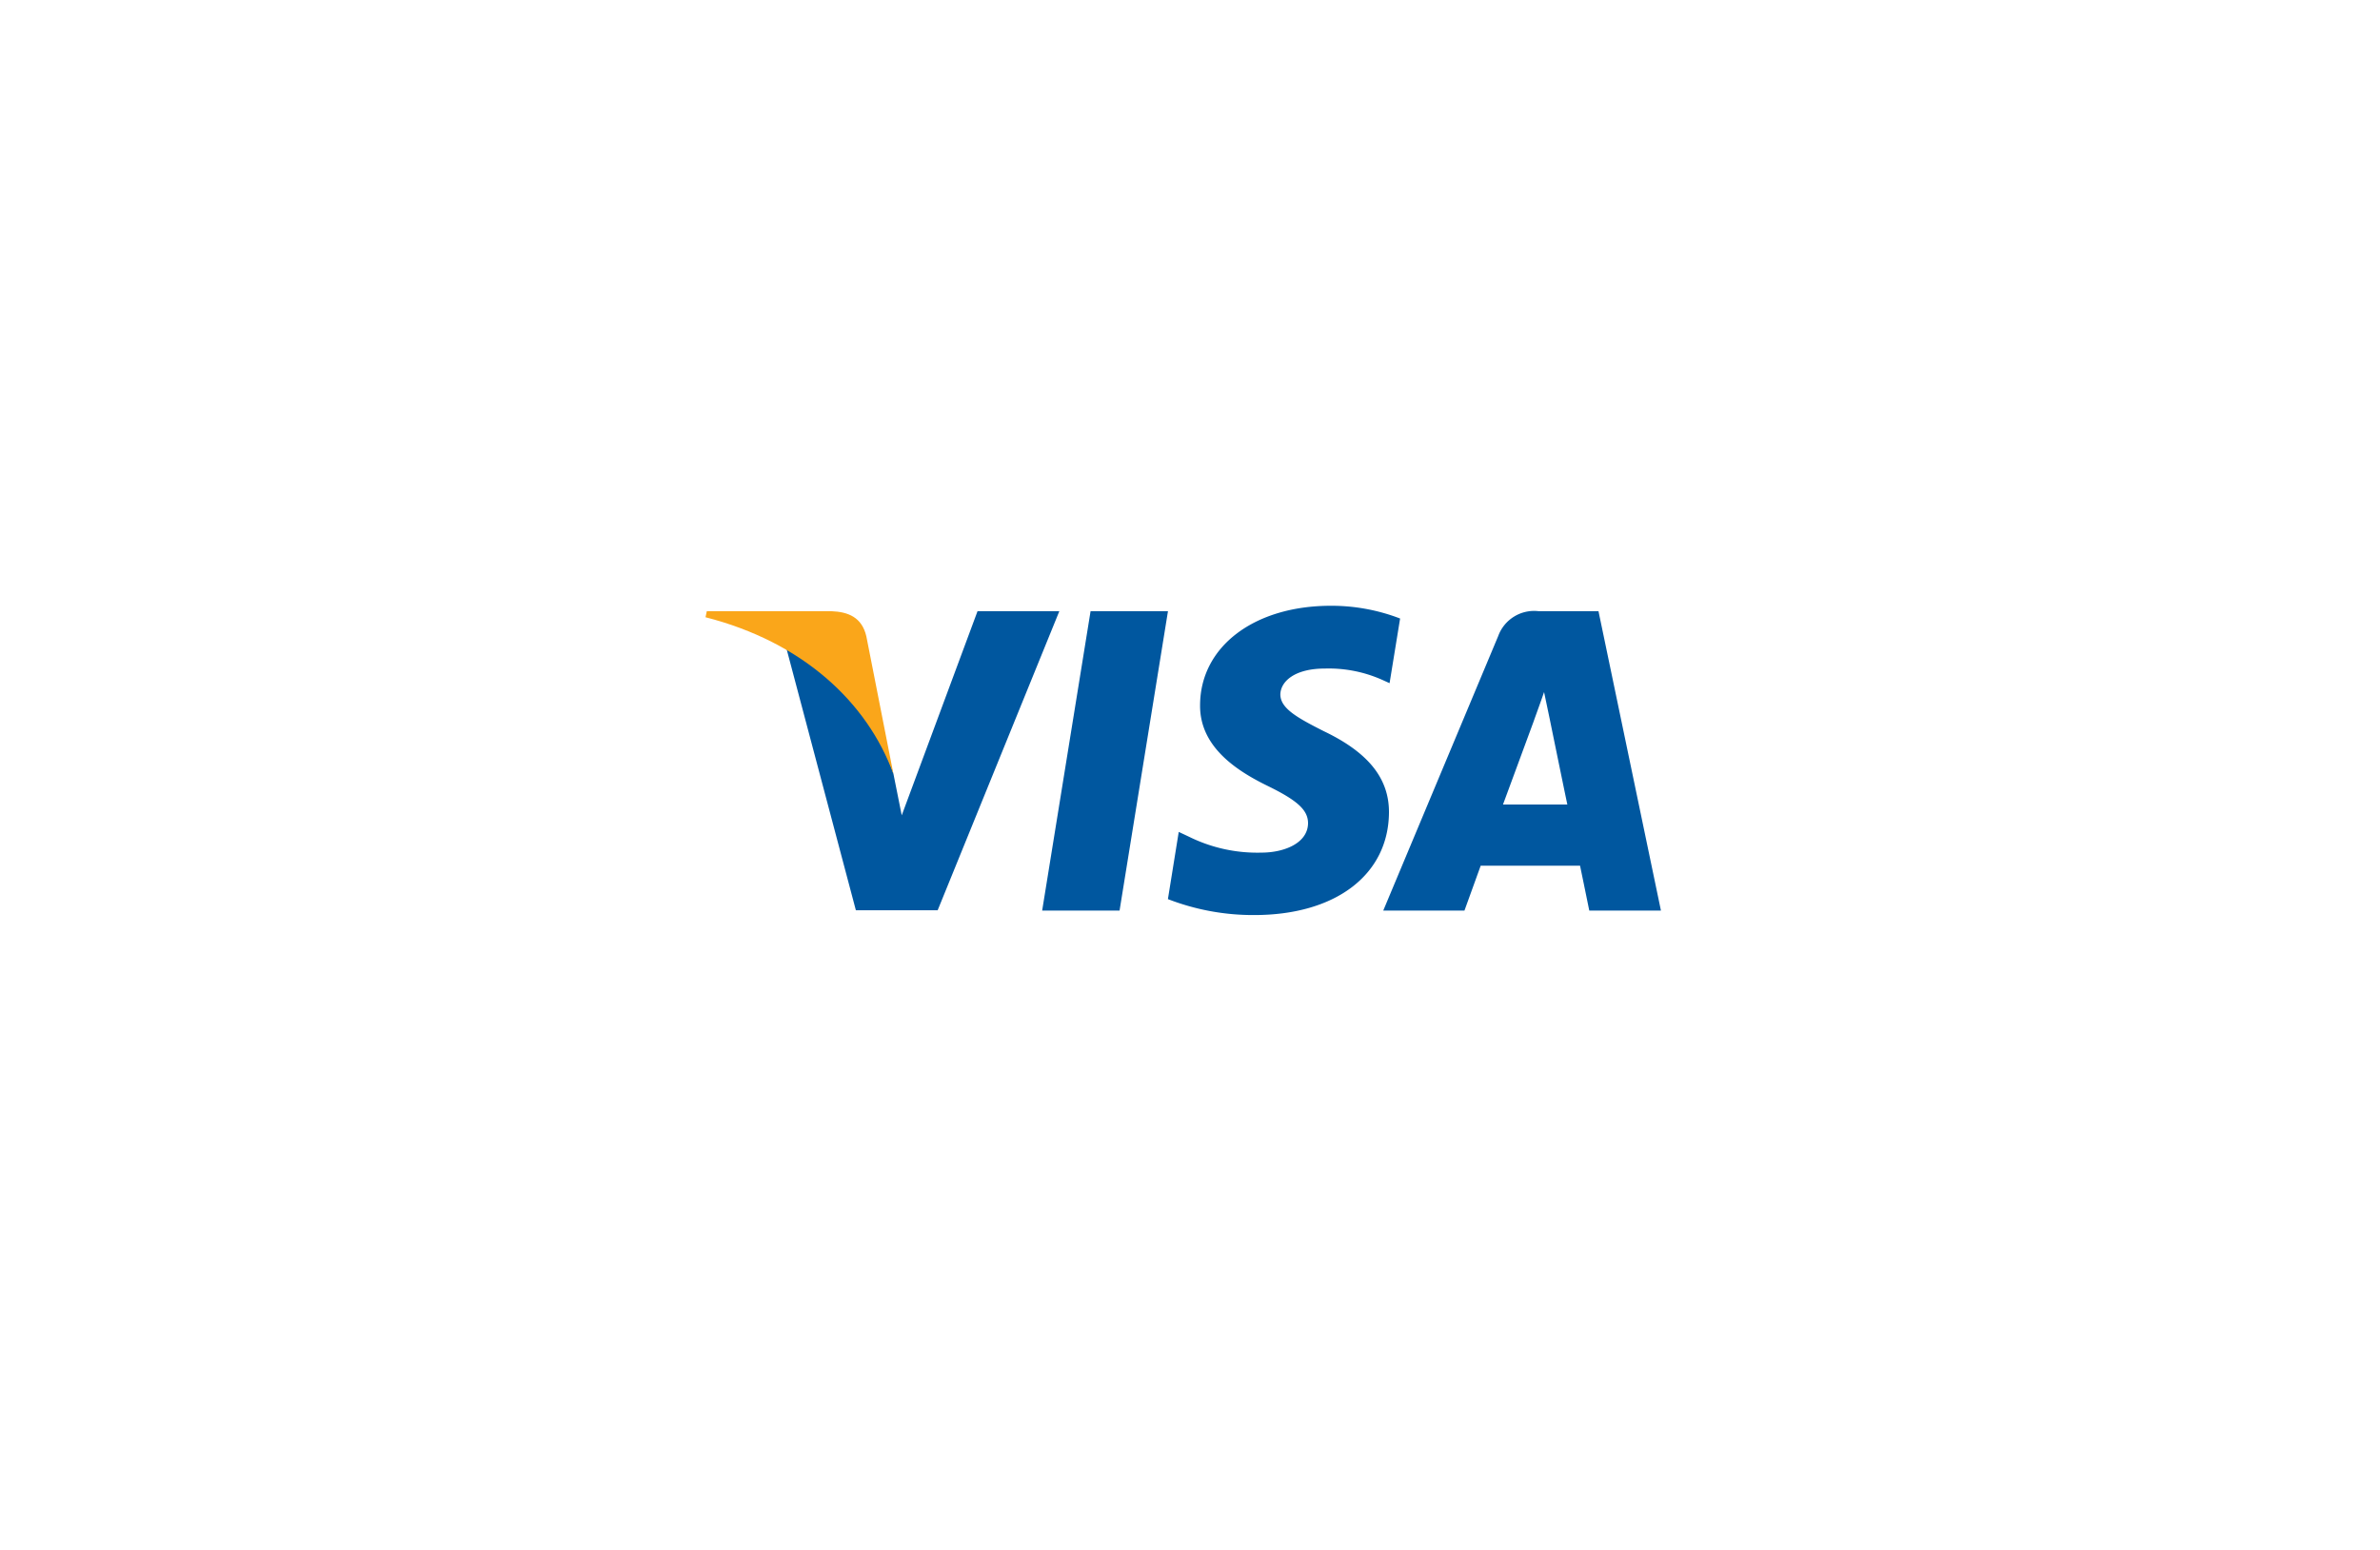 <svg xmlns="http://www.w3.org/2000/svg" xmlns:xlink="http://www.w3.org/1999/xlink" viewBox="0 0 215 140">
  <defs>
    <style>
      .cls-1 {
        fill: #fff;
      }

      .cls-2 {
        fill: #00579f;
      }

      .cls-3 {
        fill: #faa61a;
      }

      .cls-4 {
        filter: url(#Rectangle_15);
      }
    </style>
    <filter id="Rectangle_15" x="0" y="0" width="215" height="140" filterUnits="userSpaceOnUse">
      <feOffset dy="3" input="SourceAlpha"/>
      <feGaussianBlur stdDeviation="10" result="blur"/>
      <feFlood flood-color="#47494d" flood-opacity="0.161"/>
      <feComposite operator="in" in2="blur"/>
      <feComposite in="SourceGraphic"/>
    </filter>
  </defs>
  <g id="Group_125" data-name="Group 125" transform="translate(-1486 -4670)">
    <g id="Group_17" data-name="Group 17" transform="translate(592 -685)">
      <g class="cls-4" transform="matrix(1, 0, 0, 1, 894, 5355)">
        <rect id="Rectangle_15-2" data-name="Rectangle 15" class="cls-1" width="155" height="80" rx="10" transform="translate(30 27)"/>
      </g>
    </g>
    <g id="Visa_Inc._logo" transform="translate(1468.568 4619.67)">
      <path id="polygon9" class="cls-2" d="M440.5,137.768h-6.992l4.373-27.041h6.992Z" transform="translate(-321.931 -5.189)"/>
      <path id="path11" class="cls-2" d="M586.153,106.2a17.231,17.231,0,0,0-6.271-1.151c-6.9,0-11.767,3.682-11.8,8.946-.057,3.884,3.481,6.041,6.128,7.336,2.705,1.323,3.625,2.187,3.625,3.367-.028,1.812-2.186,2.647-4.2,2.647a13.916,13.916,0,0,1-6.56-1.438l-.921-.432-.978,6.07a21.28,21.28,0,0,0,7.8,1.439c7.336,0,12.113-3.625,12.169-9.235.028-3.078-1.841-5.437-5.869-7.364-2.445-1.237-3.943-2.072-3.943-3.337.029-1.151,1.267-2.33,4.027-2.33a11.879,11.879,0,0,1,5.208,1.035l.632.287.951-5.839Z" transform="translate(-442.239)"/>
      <path id="path13" class="cls-2" d="M801.34,128.188c.576-1.553,2.791-7.566,2.791-7.566-.029.058.575-1.582.92-2.589l.489,2.33s1.324,6.473,1.612,7.825Zm8.63-17.461h-5.408a3.45,3.45,0,0,0-3.654,2.244l-10.386,24.8h7.336s1.208-3.337,1.467-4.056H808.3c.2.949.834,4.056.834,4.056h6.474l-5.641-27.04Z" transform="translate(-648.133 -5.189)"/>
      <path id="path15" class="cls-2" d="M183.1,110.727l-6.847,18.439-.748-3.74c-1.266-4.315-5.236-9-9.667-11.335l6.272,23.647H179.5l10.99-27.012H183.1Z" transform="translate(-77.362 -5.189)"/>
      <path id="path17" class="cls-3" d="M92.53,110.727H81.281l-.115.546c8.775,2.244,14.587,7.653,16.974,14.154L95.695,113c-.4-1.727-1.64-2.216-3.165-2.273Z" transform="translate(0 -5.189)"/>
    </g>
  </g>
</svg>

